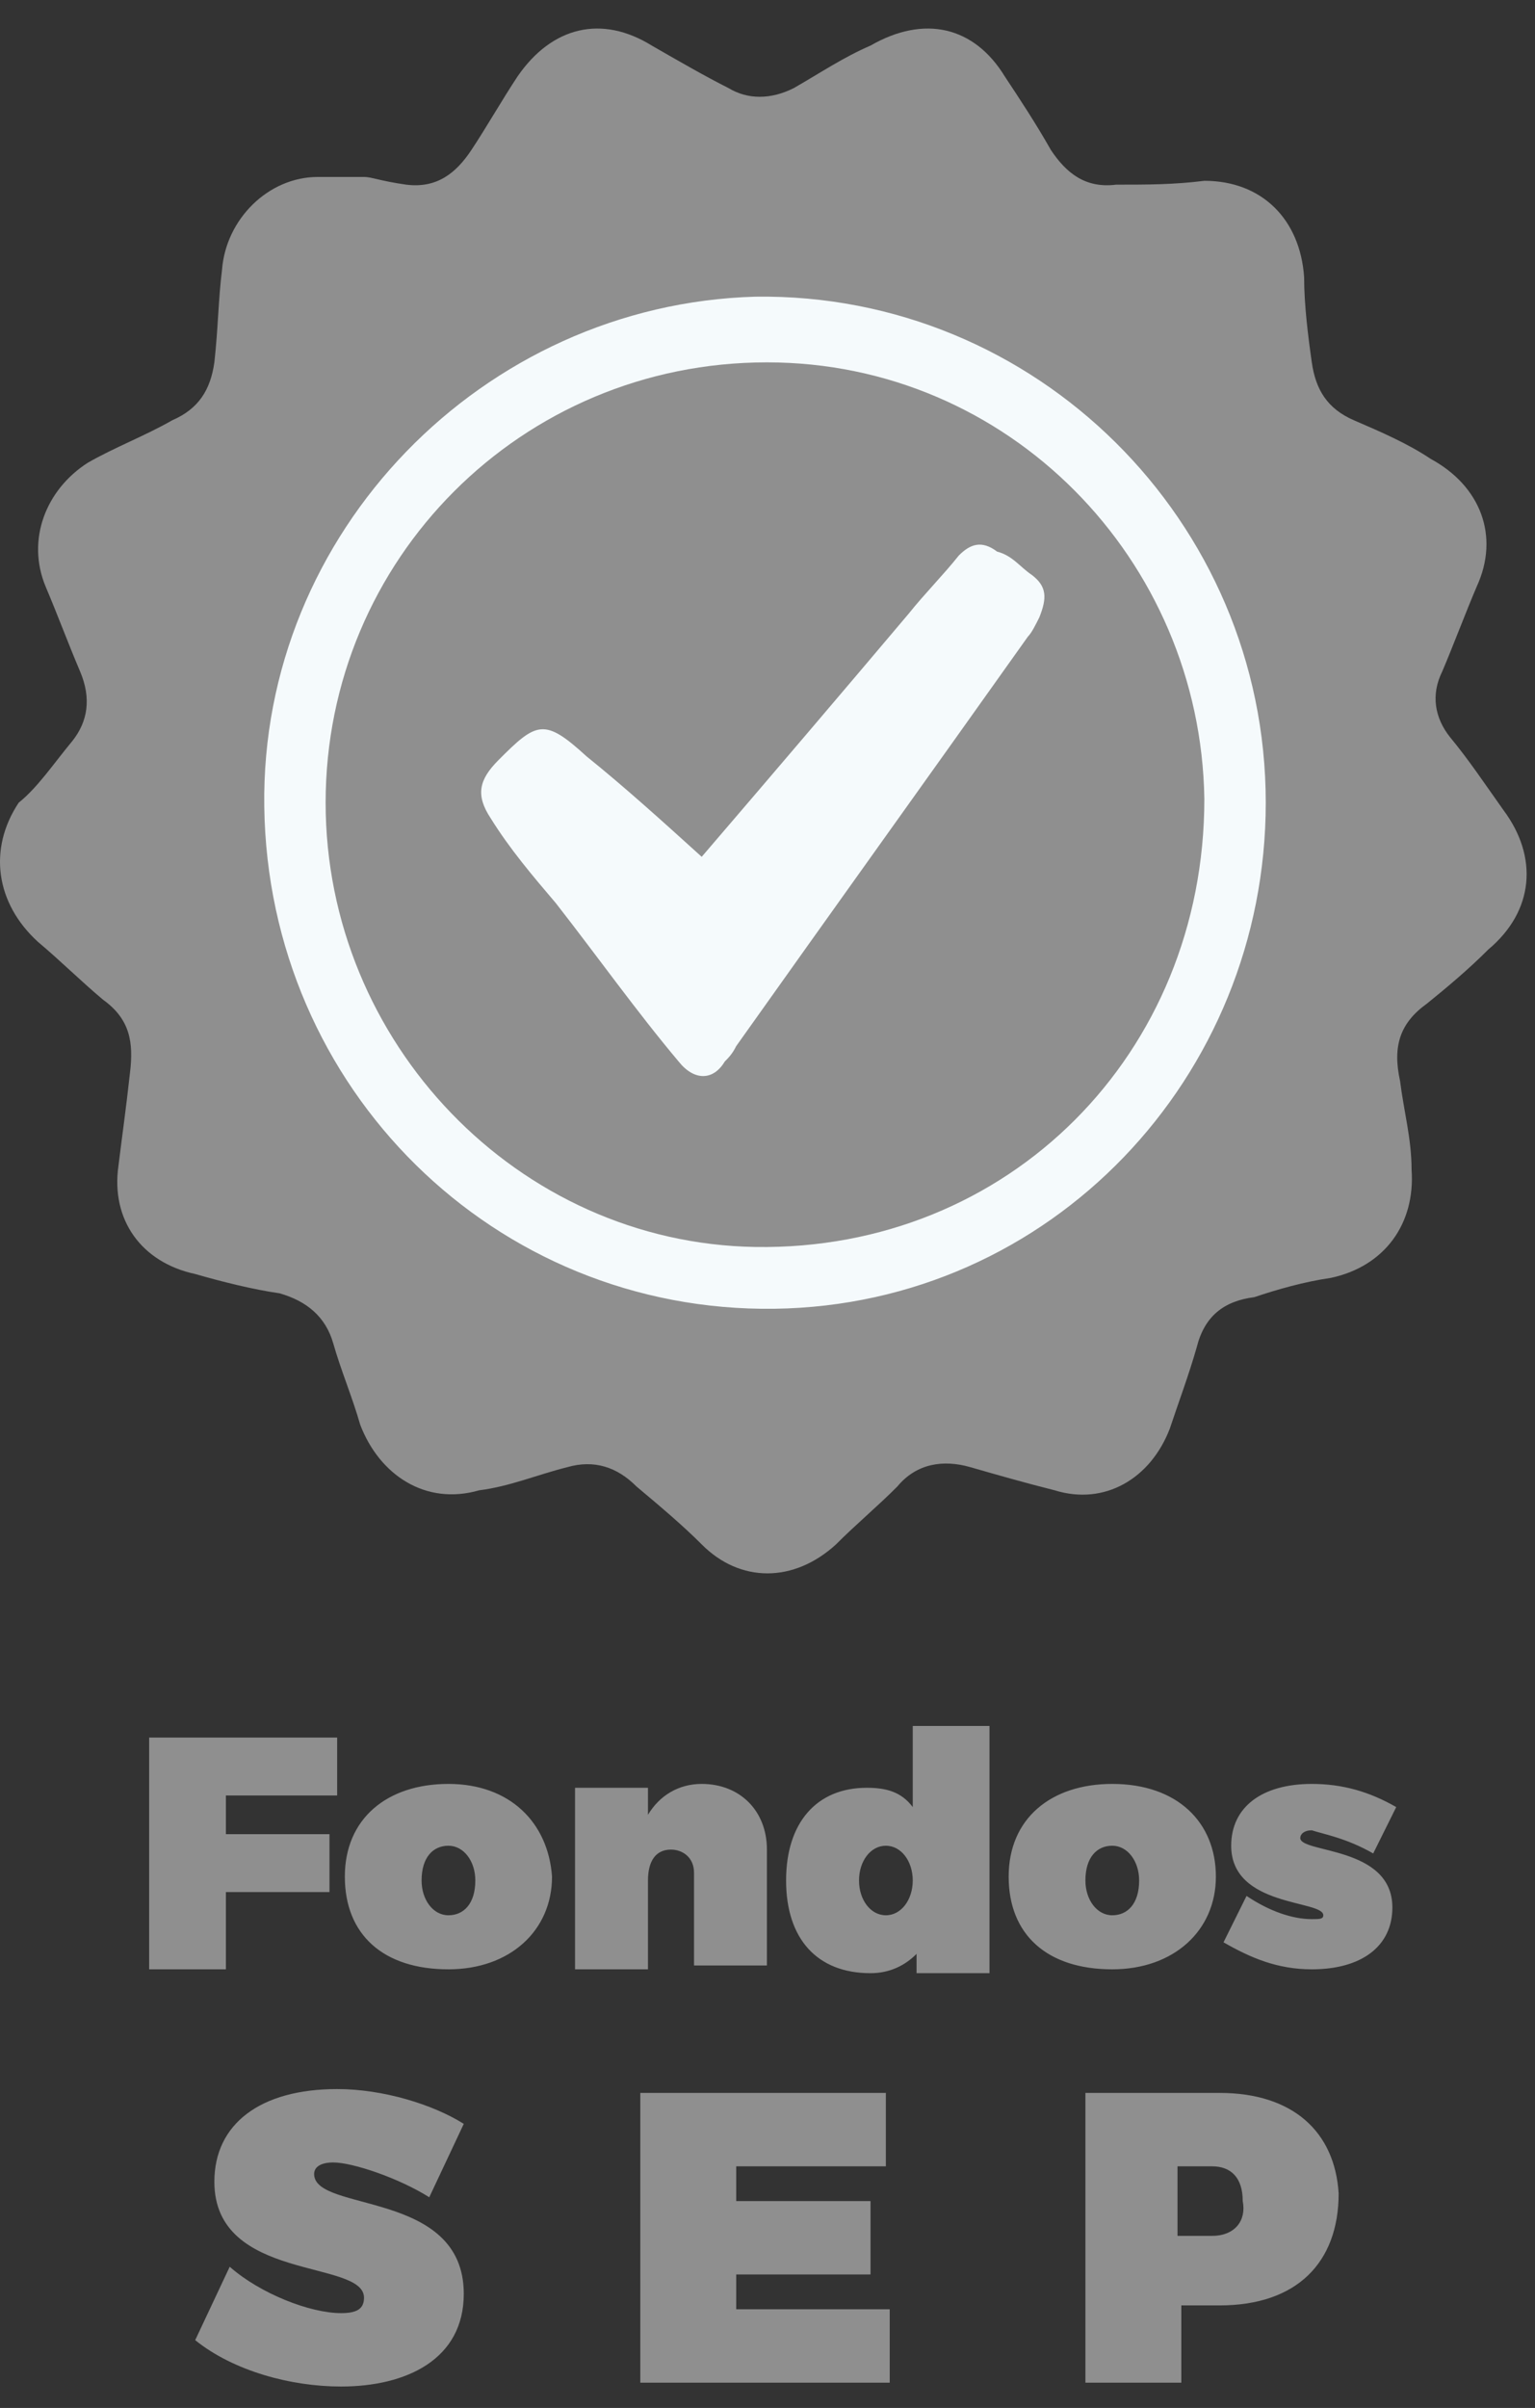 <svg width="37" height="58" viewBox="0 0 37 58" fill="none" xmlns="http://www.w3.org/2000/svg">
<rect x="0" y="0" width="37" height="58" fill="#333333" stroke="none"/>
<path d="M10.439 5.565C11.087 5.658 11.549 5.285 11.919 4.82C12.289 4.262 12.659 3.704 12.937 3.238C13.676 2.122 14.879 1.843 15.989 2.494C16.544 2.773 17.191 3.145 17.746 3.518C18.209 3.797 18.671 3.797 19.226 3.518C19.781 3.238 20.336 2.866 20.983 2.494C22.186 1.75 23.296 2.029 24.035 3.145C24.405 3.704 24.776 4.169 25.053 4.727C25.423 5.285 25.793 5.565 26.533 5.472C27.18 5.472 27.828 5.472 28.568 5.378C29.863 5.378 30.787 6.309 30.88 7.519C30.88 8.17 30.972 8.821 31.065 9.472C31.157 10.124 31.435 10.496 31.99 10.775C32.545 11.054 33.192 11.333 33.747 11.613C34.857 12.171 35.319 13.38 34.765 14.497C34.487 15.148 34.21 15.8 34.025 16.358C33.747 16.916 33.84 17.381 34.21 17.847C34.58 18.405 34.95 18.87 35.412 19.428C36.152 20.452 36.059 21.755 35.042 22.592C34.58 22.964 34.117 23.429 33.655 23.802C33.1 24.267 32.915 24.825 33.007 25.476C33.1 26.128 33.285 26.779 33.285 27.523C33.377 28.733 32.73 29.756 31.527 29.942C30.972 30.036 30.325 30.222 29.77 30.315C29.123 30.408 28.66 30.78 28.475 31.431C28.29 32.083 28.013 32.734 27.828 33.292C27.458 34.409 26.348 34.967 25.238 34.688C24.59 34.502 23.943 34.316 23.296 34.13C22.648 33.944 22.093 34.036 21.631 34.595C21.168 35.06 20.706 35.525 20.243 35.897C19.318 36.735 18.116 36.735 17.191 35.897C16.729 35.432 16.174 34.967 15.711 34.595C15.249 34.13 14.786 34.036 14.139 34.223C13.491 34.409 12.844 34.595 12.197 34.781C10.994 35.06 9.884 34.502 9.514 33.292C9.329 32.641 9.052 32.083 8.867 31.431C8.682 30.78 8.312 30.408 7.664 30.315C7.017 30.222 6.37 30.036 5.815 29.942C4.612 29.663 3.965 28.733 4.057 27.523C4.15 26.872 4.242 26.221 4.335 25.476C4.427 24.825 4.335 24.267 3.78 23.802C3.225 23.429 2.762 22.964 2.3 22.499C1.375 21.662 1.19 20.452 1.93 19.428C2.3 18.87 2.67 18.405 3.132 17.847C3.502 17.381 3.595 16.823 3.317 16.265C3.04 15.614 2.762 14.962 2.577 14.311C2.115 13.287 2.577 12.078 3.502 11.52C4.15 11.147 4.797 10.868 5.445 10.589C6 10.31 6.37 9.845 6.37 9.286C6.185 8.821 6.185 8.17 6.277 7.519C6.277 6.309 7.294 5.378 8.404 5.378H9.514C9.607 5.378 9.792 5.472 10.439 5.565Z" fill="#F5FAFC"/>
<path d="M9.792 4.448C10.532 4.541 10.994 4.169 11.364 3.611C11.734 3.052 12.104 2.401 12.474 1.843C13.306 0.633 14.509 0.354 15.711 1.098C16.359 1.471 17.006 1.843 17.561 2.122C18.023 2.401 18.578 2.401 19.134 2.122C19.781 1.75 20.336 1.377 20.983 1.098C22.278 0.354 23.481 0.633 24.221 1.843C24.59 2.401 24.96 2.959 25.33 3.611C25.7 4.169 26.163 4.541 26.903 4.448C27.643 4.448 28.29 4.448 29.03 4.355C30.418 4.355 31.342 5.285 31.435 6.681C31.435 7.332 31.527 8.077 31.62 8.728C31.712 9.379 31.99 9.845 32.637 10.124C33.285 10.403 33.932 10.682 34.487 11.054C35.69 11.706 36.152 12.915 35.597 14.125C35.319 14.776 35.042 15.52 34.765 16.172C34.487 16.73 34.58 17.288 34.95 17.753C35.412 18.312 35.782 18.87 36.245 19.521C37.077 20.638 36.984 21.941 35.874 22.871C35.412 23.336 34.857 23.802 34.395 24.174C33.747 24.639 33.562 25.197 33.747 26.035C33.84 26.779 34.025 27.43 34.025 28.175C34.117 29.477 33.377 30.501 32.082 30.78C31.435 30.873 30.787 31.059 30.233 31.245C29.493 31.338 29.03 31.71 28.845 32.455C28.66 33.106 28.383 33.85 28.198 34.409C27.735 35.618 26.625 36.27 25.423 35.897C24.683 35.711 24.035 35.525 23.388 35.339C22.741 35.153 22.093 35.246 21.631 35.804C21.168 36.27 20.613 36.735 20.151 37.2C19.133 38.13 17.839 38.13 16.914 37.2C16.451 36.735 15.896 36.27 15.341 35.804C14.879 35.339 14.324 35.153 13.676 35.339C12.937 35.525 12.289 35.804 11.549 35.897C10.254 36.27 9.144 35.525 8.682 34.316C8.497 33.664 8.219 33.013 8.034 32.362C7.849 31.71 7.387 31.338 6.74 31.152C6.092 31.059 5.352 30.873 4.705 30.687C3.41 30.408 2.67 29.384 2.855 28.082C2.947 27.337 3.04 26.686 3.132 25.849C3.225 25.104 3.132 24.546 2.485 24.081C1.93 23.615 1.467 23.15 0.913 22.685C-0.105 21.755 -0.29 20.452 0.45 19.335C0.913 18.963 1.282 18.405 1.745 17.847C2.115 17.381 2.207 16.823 1.93 16.172C1.652 15.52 1.375 14.776 1.098 14.125C0.635 13.008 1.098 11.799 2.115 11.147C2.762 10.775 3.502 10.496 4.15 10.124C4.797 9.845 5.075 9.379 5.167 8.728C5.26 7.891 5.26 7.239 5.352 6.495C5.445 5.285 6.462 4.262 7.664 4.262H8.774C8.959 4.262 9.144 4.355 9.792 4.448ZM30.51 19.335C30.51 12.543 24.96 7.053 18.209 7.146C11.642 7.332 6.277 12.822 6.37 19.428C6.462 26.221 11.919 31.617 18.671 31.524C25.33 31.431 30.51 25.942 30.51 19.335Z" fill="#8F8F8F"/>
<path d="M18.486 8.728C24.313 8.728 28.938 13.474 29.03 19.242C29.03 25.383 24.313 30.129 18.209 30.036C12.474 29.943 7.849 25.104 7.849 19.335C7.849 13.474 12.566 8.728 18.486 8.728ZM16.914 20.638C15.989 19.801 15.064 18.963 14.139 18.219C13.121 17.288 12.937 17.381 12.012 18.312C11.549 18.777 11.457 19.149 11.827 19.708C12.289 20.452 12.844 21.103 13.399 21.755C14.416 23.057 15.341 24.36 16.359 25.57C16.729 26.035 17.191 26.035 17.469 25.57C17.561 25.477 17.654 25.383 17.746 25.197C20.058 21.941 22.463 18.591 24.776 15.335C24.868 15.242 24.96 15.055 25.053 14.869C25.238 14.404 25.238 14.125 24.868 13.846C24.59 13.66 24.405 13.381 24.035 13.287C23.666 13.008 23.388 13.101 23.111 13.381C22.741 13.846 22.278 14.311 21.908 14.776C20.336 16.637 18.671 18.591 16.914 20.638Z" fill="#8F8F8F"/>
<path d="M10.347 52.925L11.179 51.157C10.439 50.691 9.237 50.319 8.127 50.319C6.277 50.319 5.167 51.157 5.167 52.552C5.167 54.972 8.774 54.413 8.774 55.344C8.774 55.623 8.589 55.716 8.219 55.716C7.479 55.716 6.277 55.251 5.537 54.599L4.705 56.367C5.63 57.112 7.017 57.484 8.219 57.484C9.792 57.484 11.179 56.833 11.179 55.251C11.179 52.739 7.572 53.297 7.572 52.366C7.572 52.18 7.757 52.087 8.034 52.087C8.497 52.087 9.607 52.459 10.347 52.925ZM15.434 50.412V57.391H21.446V55.623H17.746V54.785H20.983V53.018H17.746V52.18H21.353V50.412H15.434ZM29.4 50.412H26.163V57.391H28.475V55.53H29.4C31.25 55.53 32.267 54.506 32.267 52.832C32.175 51.343 31.157 50.412 29.4 50.412ZM29.215 53.855H28.383V52.18H29.215C29.678 52.18 29.955 52.459 29.955 53.018C30.047 53.483 29.77 53.855 29.215 53.855Z" fill="#8F8F8F"/>
<path d="M3.595 41.852V47.435H5.445V45.574H7.942V44.179H5.445V43.248H8.127V41.852H3.595ZM10.809 42.969C9.329 42.969 8.312 43.806 8.312 45.202C8.312 46.598 9.237 47.435 10.809 47.435C12.289 47.435 13.306 46.505 13.306 45.202C13.214 43.899 12.289 42.969 10.809 42.969ZM10.809 44.458C11.179 44.458 11.457 44.83 11.457 45.295C11.457 45.853 11.179 46.133 10.809 46.133C10.439 46.133 10.162 45.76 10.162 45.295C10.162 44.737 10.439 44.458 10.809 44.458ZM16.914 42.969C16.359 42.969 15.896 43.248 15.619 43.713V43.062H13.861V47.435H15.619V45.295C15.619 44.83 15.804 44.551 16.174 44.551C16.451 44.551 16.729 44.737 16.729 45.109V47.342H18.486V44.551C18.486 43.62 17.839 42.969 16.914 42.969ZM22.001 41.48V43.527C21.723 43.155 21.353 43.062 20.891 43.062C19.688 43.062 18.948 43.899 18.948 45.295C18.948 46.691 19.688 47.528 20.983 47.528C21.446 47.528 21.816 47.342 22.093 47.063V47.528H23.851V41.573H22.001V41.48ZM21.353 46.133C20.983 46.133 20.706 45.76 20.706 45.295C20.706 44.83 20.983 44.458 21.353 44.458C21.723 44.458 22.001 44.83 22.001 45.295C22.001 45.76 21.723 46.133 21.353 46.133ZM26.81 42.969C25.33 42.969 24.313 43.806 24.313 45.202C24.313 46.598 25.238 47.435 26.81 47.435C28.29 47.435 29.308 46.505 29.308 45.202C29.308 43.899 28.383 42.969 26.81 42.969ZM26.81 44.458C27.18 44.458 27.458 44.83 27.458 45.295C27.458 45.853 27.18 46.133 26.81 46.133C26.44 46.133 26.163 45.76 26.163 45.295C26.163 44.737 26.44 44.458 26.81 44.458ZM33.1 44.644L33.655 43.527C33.007 43.155 32.36 42.969 31.62 42.969C30.418 42.969 29.677 43.527 29.677 44.458C29.677 45.946 31.897 45.76 31.897 46.133C31.897 46.226 31.805 46.226 31.62 46.226C31.157 46.226 30.602 46.039 30.047 45.667L29.492 46.784C30.14 47.156 30.787 47.435 31.62 47.435C32.822 47.435 33.562 46.877 33.562 45.946C33.562 44.458 31.342 44.644 31.342 44.272C31.342 44.179 31.435 44.086 31.62 44.086C31.897 44.178 32.452 44.272 33.1 44.644Z" fill="#8F8F8F"/>
</svg>
